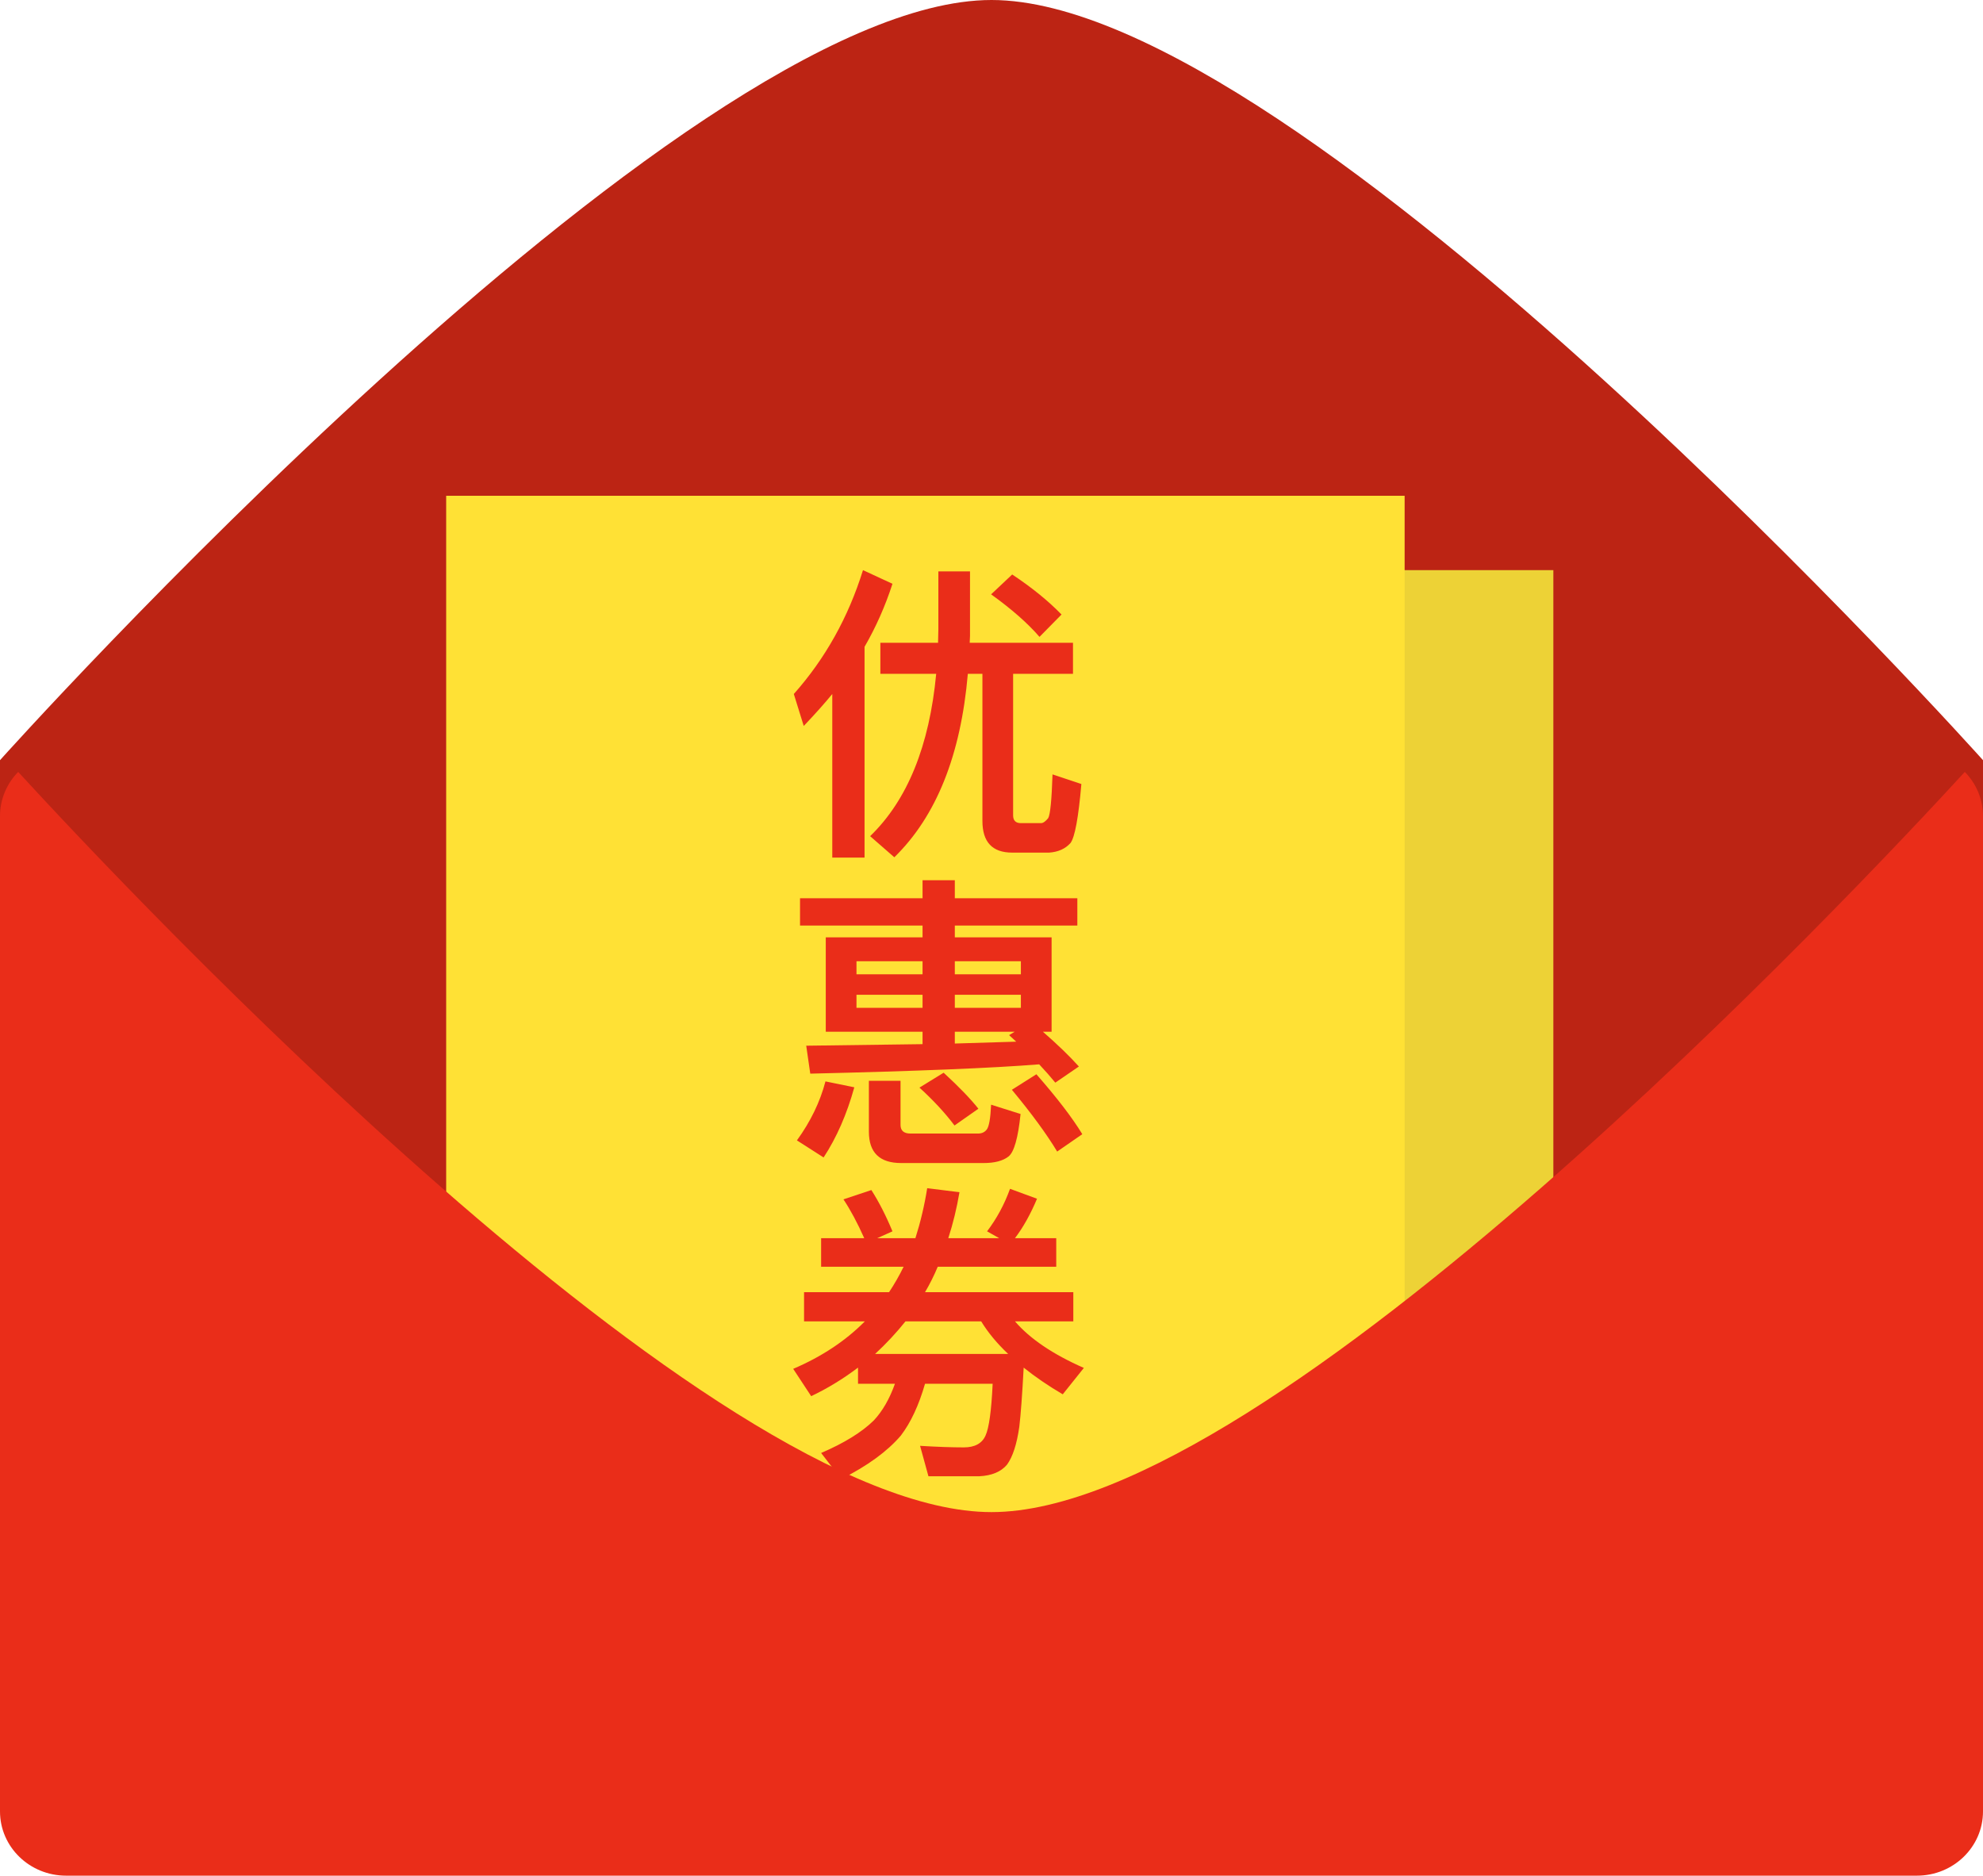 <?xml version="1.0" encoding="UTF-8" standalone="no"?>
<svg width="240px" height="227px" viewBox="0 0 240 227" version="1.1" xmlns="http://www.w3.org/2000/svg" xmlns:xlink="http://www.w3.org/1999/xlink">
    <!-- Generator: Sketch 3.8.3 (29802) - http://www.bohemiancoding.com/sketch -->
    <title>1</title>
    <desc>Created with Sketch.</desc>
    <defs></defs>
    <g id="Page-1" stroke="none" stroke-width="1" fill="none" fill-rule="evenodd">
        <g id="2" transform="translate(-151, -1592)">
            <g id="1" transform="translate(151, 1592)">
                <path d="M0,92 L240,92 L240,192 L0,192 L0,92 L0,92 Z M120,0 C157.586,0 240,92 240,92 L0,92 C0,92 82.414,0 120,0 L120,0 Z" id="1-4" fill="#BC2414"></path>
                <rect id="1-3" fill="#EDD236" x="72" y="69" width="116" height="142"></rect>
                <rect id="1-2" fill="#FFE135" x="54" y="60" width="116" height="142"></rect>
                <g id="1-1" transform="translate(0, 69)" fill="#EA2D19">
                    <path d="M237.799,24.419 C239.163,25.814 240,27.7 240,29.776 L240,150.224 C240,154.519 236.421,158 231.998,158 L8.002,158 C3.583,158 0,154.519 0,150.224 L0,29.776 C0,27.699 0.837,25.813 2.201,24.419 C15.533,38.947 86.052,114 120,114 C153.948,114 224.464,38.949 237.799,24.419 Z" id="Combined-Shape"></path>
                    <path d="M100.73,14.99 C99.829,16.092 98.678,17.382 97.276,18.859 L96.075,14.99 C99.879,10.707 102.67,5.71 104.447,0 L108.014,1.653 C107.138,4.358 106.011,6.9 104.635,9.279 L104.635,34.788 L100.73,34.788 L100.73,14.99 Z M106.549,8.791 L113.532,8.791 L113.57,7.1 L113.57,0.15 L117.399,0.15 L117.399,7.964 L117.362,8.791 L129.863,8.791 L129.863,12.548 L122.617,12.548 L122.617,29.679 C122.617,30.305 122.93,30.618 123.556,30.618 L125.996,30.618 C126.247,30.618 126.534,30.418 126.86,30.017 C127.11,29.591 127.285,27.826 127.385,24.72 L130.877,25.885 C130.526,29.942 130.088,32.321 129.563,33.023 C128.937,33.724 128.074,34.112 126.972,34.187 L122.505,34.187 C120.102,34.187 118.901,32.91 118.901,30.355 L118.901,12.548 L117.136,12.548 C116.285,22.391 113.32,29.792 108.239,34.751 L105.31,32.196 C109.816,27.838 112.481,21.289 113.307,12.548 L106.549,12.548 L106.549,8.791 Z M122.505,0.526 C124.883,2.104 126.872,3.719 128.474,5.372 L125.809,8.077 C124.382,6.424 122.43,4.709 119.952,2.93 L122.505,0.526 Z M96.826,39.71 L111.655,39.71 L111.655,37.531 L115.56,37.531 L115.56,39.71 L130.389,39.71 L130.389,43.016 L115.56,43.016 L115.56,44.443 L127.273,44.443 L127.273,55.864 L126.221,55.864 C127.973,57.392 129.425,58.794 130.576,60.072 L127.723,62.025 C127.173,61.349 126.522,60.61 125.771,59.809 C120.19,60.26 110.954,60.635 98.065,60.936 L97.577,57.555 L111.655,57.367 L111.655,55.864 L99.942,55.864 L99.942,44.443 L111.655,44.443 L111.655,43.016 L96.826,43.016 L96.826,39.71 Z M122.993,57.066 L122.129,56.277 L122.805,55.864 L115.56,55.864 L115.56,57.292 L122.993,57.066 Z M123.556,52.971 L123.556,51.393 L115.56,51.393 L115.56,52.971 L123.556,52.971 Z M111.655,52.971 L111.655,51.393 L103.659,51.393 L103.659,52.971 L111.655,52.971 Z M103.659,48.914 L111.655,48.914 L111.655,47.336 L103.659,47.336 L103.659,48.914 Z M115.56,47.336 L115.56,48.914 L123.556,48.914 L123.556,47.336 L115.56,47.336 Z M103.396,62.589 C102.495,65.845 101.256,68.675 99.679,71.079 L96.451,69.013 C98.102,66.734 99.254,64.355 99.904,61.875 L103.396,62.589 Z M109.065,71.755 C106.462,71.755 105.16,70.491 105.16,67.961 L105.16,61.8 L108.99,61.8 L108.99,67.135 C108.99,67.836 109.39,68.186 110.191,68.186 L118.375,68.186 C118.826,68.186 119.176,68.024 119.426,67.698 C119.702,67.347 119.877,66.346 119.952,64.693 L123.518,65.82 C123.218,68.725 122.73,70.441 122.054,70.967 C121.379,71.492 120.377,71.755 119.051,71.755 L109.065,71.755 Z M114.208,60.823 C116.06,62.526 117.462,63.979 118.413,65.181 L115.522,67.21 C114.396,65.707 112.982,64.179 111.28,62.626 L114.208,60.823 Z M125.433,61.011 C127.936,63.866 129.788,66.283 130.989,68.262 L127.948,70.365 C126.647,68.212 124.82,65.72 122.467,62.889 L125.433,61.011 Z M103.846,98.467 L103.846,96.513 C102.019,97.89 100.13,99.043 98.177,99.969 L96,96.663 C99.454,95.186 102.345,93.27 104.672,90.915 L97.314,90.915 L97.314,87.384 L107.601,87.384 C108.251,86.407 108.839,85.38 109.365,84.303 L99.379,84.303 L99.379,80.847 L104.597,80.847 C103.771,78.994 102.933,77.428 102.082,76.151 L105.461,75.024 C106.387,76.477 107.238,78.142 108.014,80.02 L106.174,80.847 L110.792,80.847 C111.417,78.868 111.893,76.852 112.218,74.798 L116.123,75.287 C115.797,77.215 115.347,79.069 114.771,80.847 L120.928,80.847 L119.464,80.02 C120.64,78.468 121.566,76.752 122.242,74.874 L125.508,76.076 C124.732,77.929 123.844,79.52 122.843,80.847 L127.836,80.847 L127.836,84.303 L113.495,84.303 C113.044,85.38 112.531,86.407 111.955,87.384 L129.901,87.384 L129.901,90.915 L122.843,90.915 C124.645,93.019 127.423,94.898 131.177,96.551 L128.624,99.744 C126.872,98.717 125.295,97.64 123.894,96.513 C123.719,99.794 123.543,102.173 123.368,103.651 C123.068,105.78 122.567,107.32 121.867,108.272 C121.141,109.123 120.027,109.587 118.525,109.662 L112.368,109.662 L111.355,105.98 C113.432,106.105 115.197,106.168 116.648,106.168 C117.975,106.168 118.851,105.692 119.276,104.74 C119.702,103.814 119.989,101.722 120.14,98.467 L111.955,98.467 C111.205,101.071 110.229,103.163 109.027,104.74 C107.4,106.644 104.998,108.397 101.819,110 L99.379,106.844 C102.182,105.642 104.309,104.327 105.761,102.9 C106.812,101.773 107.663,100.295 108.314,98.467 L103.846,98.467 Z M109.59,90.915 C108.489,92.293 107.263,93.608 105.911,94.86 L122.017,94.86 C120.665,93.583 119.577,92.268 118.751,90.915 L109.59,90.915 Z" id="优"></path>
                </g>
            </g>
        </g>
    </g>
</svg>